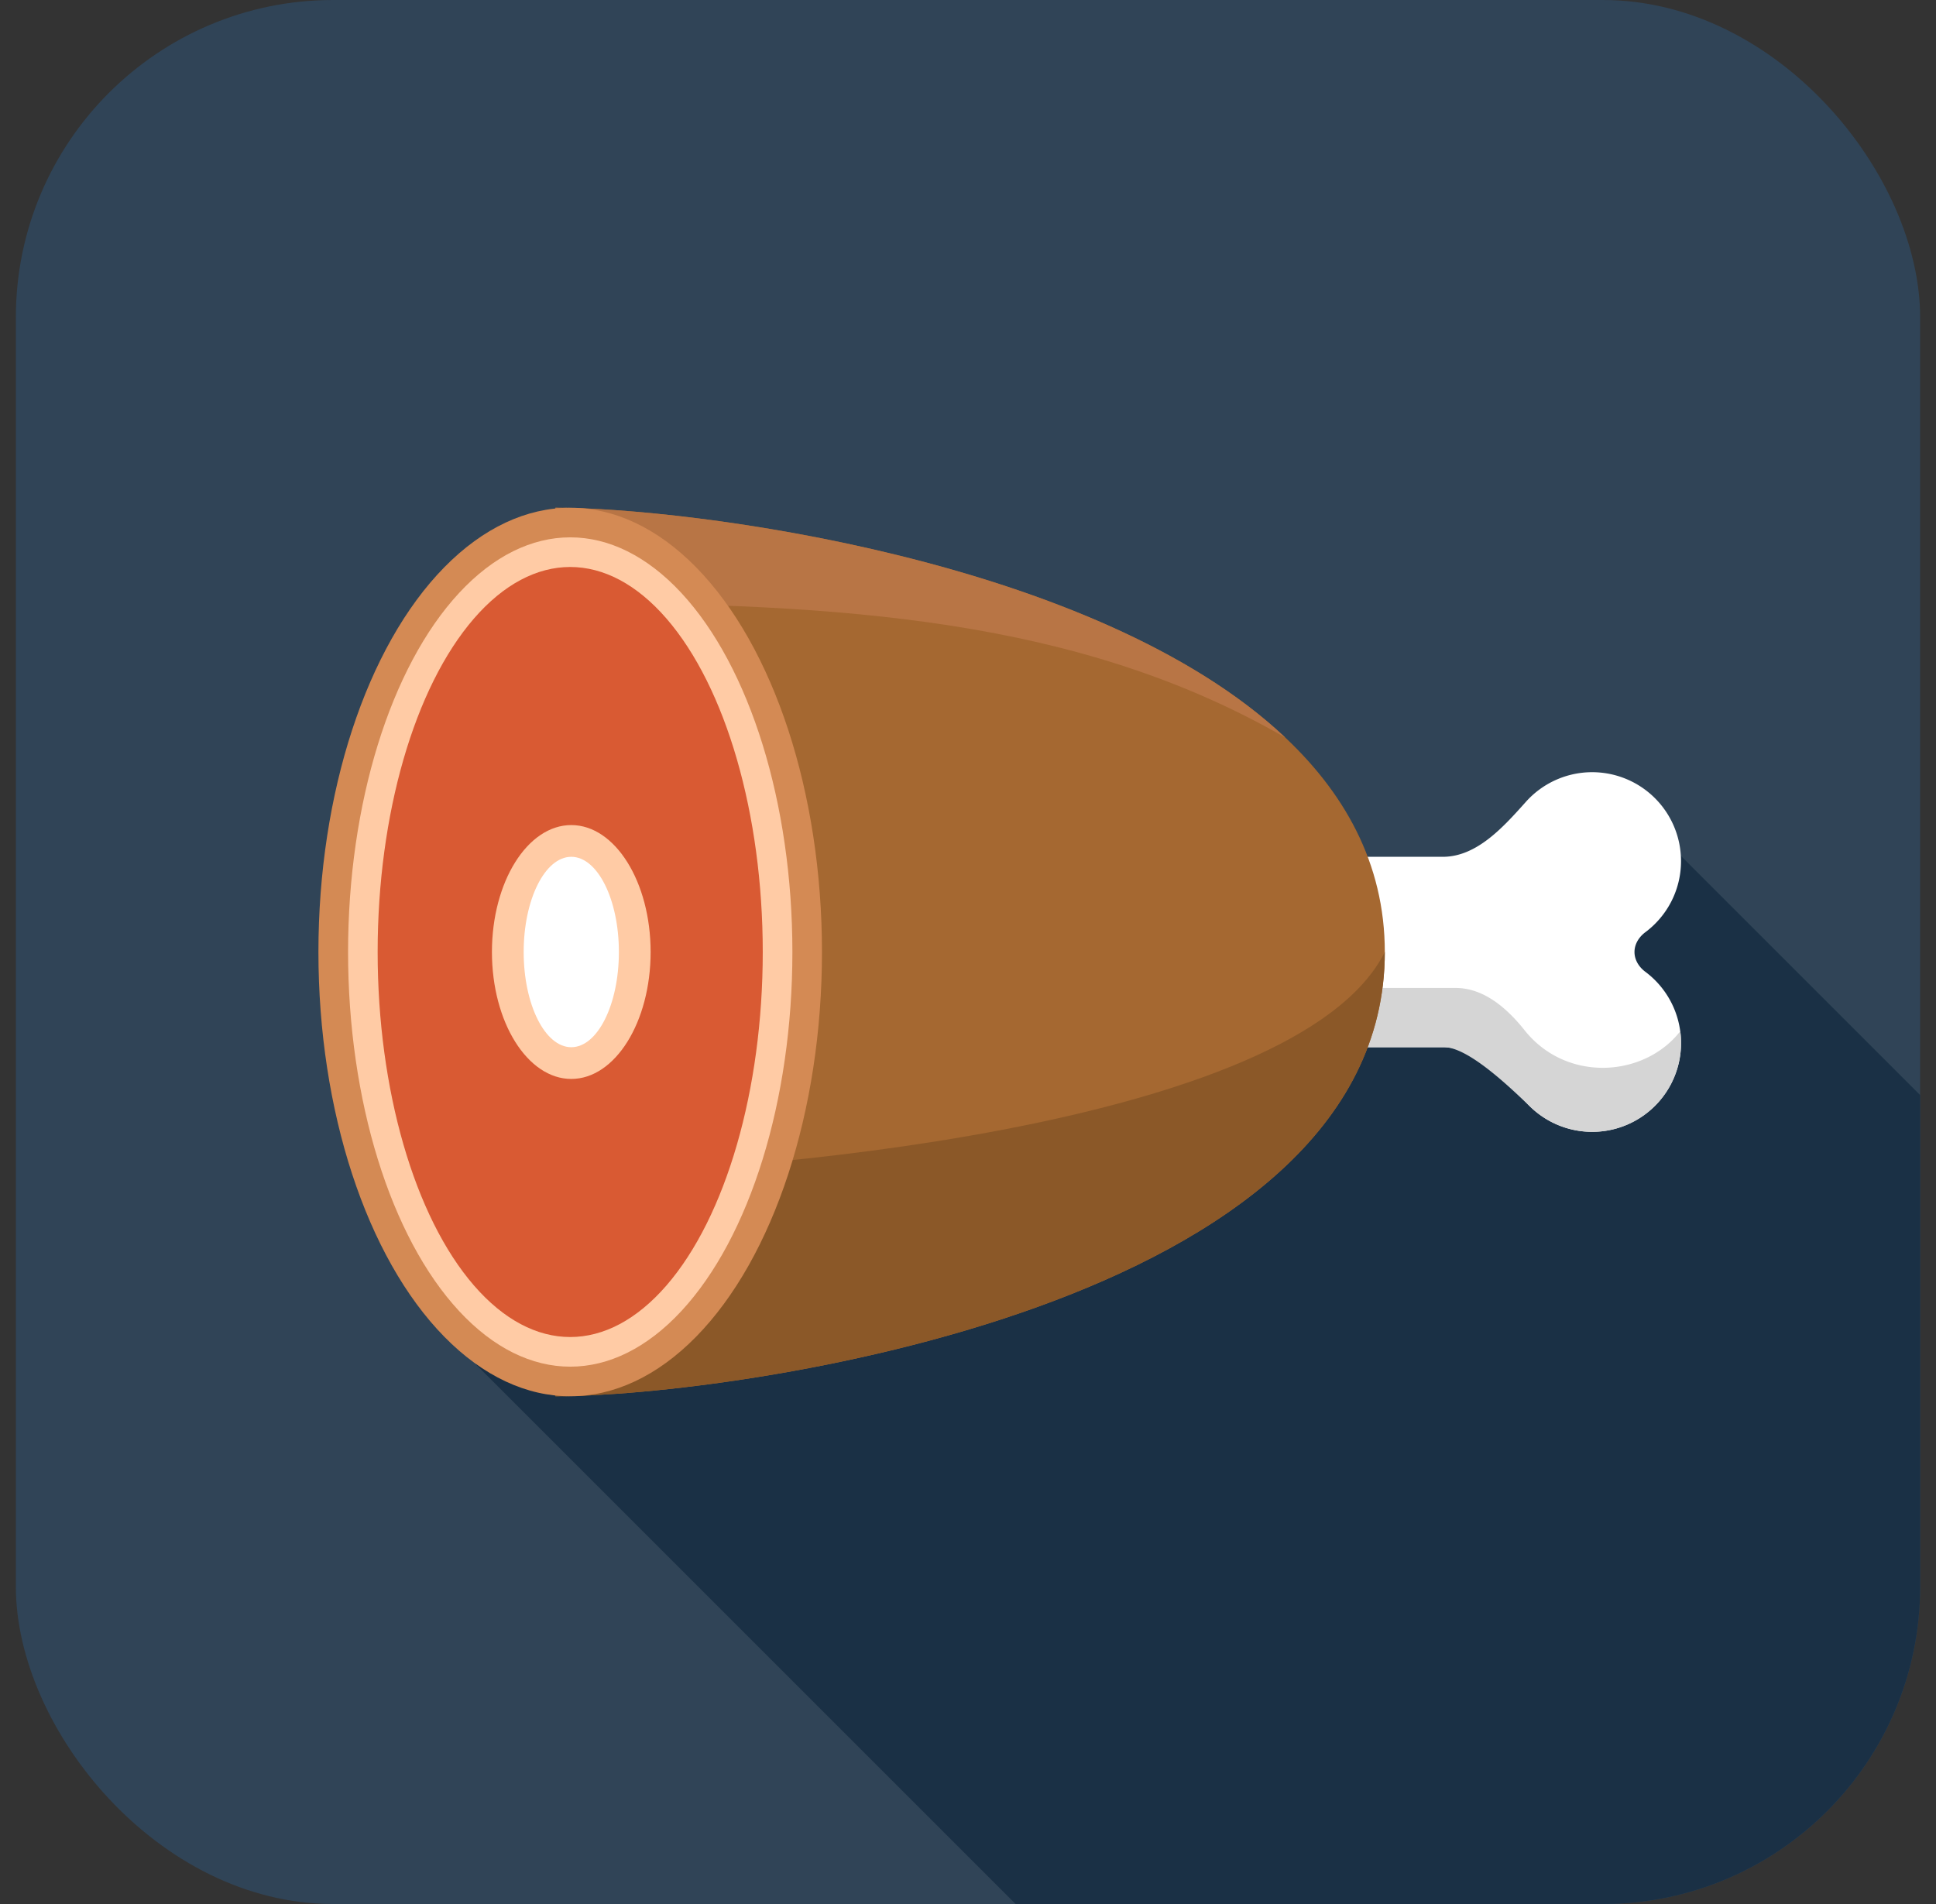 <svg width="61" height="60" fill="none" xmlns="http://www.w3.org/2000/svg"><rect width="100%" height="100%" fill="#333333" stroke="none"/><g clip-path="url(#clip0)"><rect x=".5" width="60" height="60" rx="10" fill="#304457"/><path d="M32 60L15 43l8-12.5h25l4.246-4.246 8.254 8.254V50c0 5.523-4.477 10-10 10H32z" fill="#1A3045"/><path fill-rule="evenodd" clip-rule="evenodd" d="M52.966 27.133c0 .92-.442 1.735-1.126 2.245-.2.15-.34.373-.34.622s.14.473.34.622a2.8 2.8 0 11-3.762 4.11C47.366 33.936 46.53 33 45.461 33H42.5a2 2 0 01-2-2v-2a2 2 0 012-2h2.96c1.07 0 1.906-.936 2.618-1.732a2.8 2.8 0 014.888 1.866z" fill="#fff"/><path fill-rule="evenodd" clip-rule="evenodd" d="M52.943 32.495c-1.132 1.457-3.584 1.629-4.905-.028-.554-.696-1.284-1.334-2.174-1.334H37.1c0 1.031.835 1.867 1.866 1.867H45.5c.791 0 2.165 1.352 2.739 1.897a2.8 2.8 0 004.704-2.402z" fill="#D5D5D5"/><path d="M43.633 30c0 11.2-20.582 14-26.133 14V16c5.551 0 26.133 2.8 26.133 14z" fill="#A56831"/><path d="M17.5 19v-3c4.203 0 17.02 1.605 23 7.244C34 19.5 26.587 19 17.5 19z" fill="#B87545"/><path d="M43.633 30c0 11.2-20.582 14-26.133 14v-7c5.551 0 23.333-1.4 26.133-7z" fill="#8B5828"/><ellipse cx="17.966" cy="30" rx="7.933" ry="14" fill="#D48A54"/><ellipse cx="17.967" cy="30" rx="7" ry="13.067" fill="#FFCBA5"/><ellipse cx="17.966" cy="30" rx="6.067" ry="12.133" fill="#D95A33"/><ellipse cx="18" cy="30" rx="2.5" ry="4" fill="#FFCBA5"/><ellipse cx="18" cy="30" rx="1.5" ry="3" fill="#fff"/></g><defs><clipPath id="clip0"><path fill="#fff" transform="translate(.5)" d="M0 0h60v60H0z"/></clipPath></defs></svg>